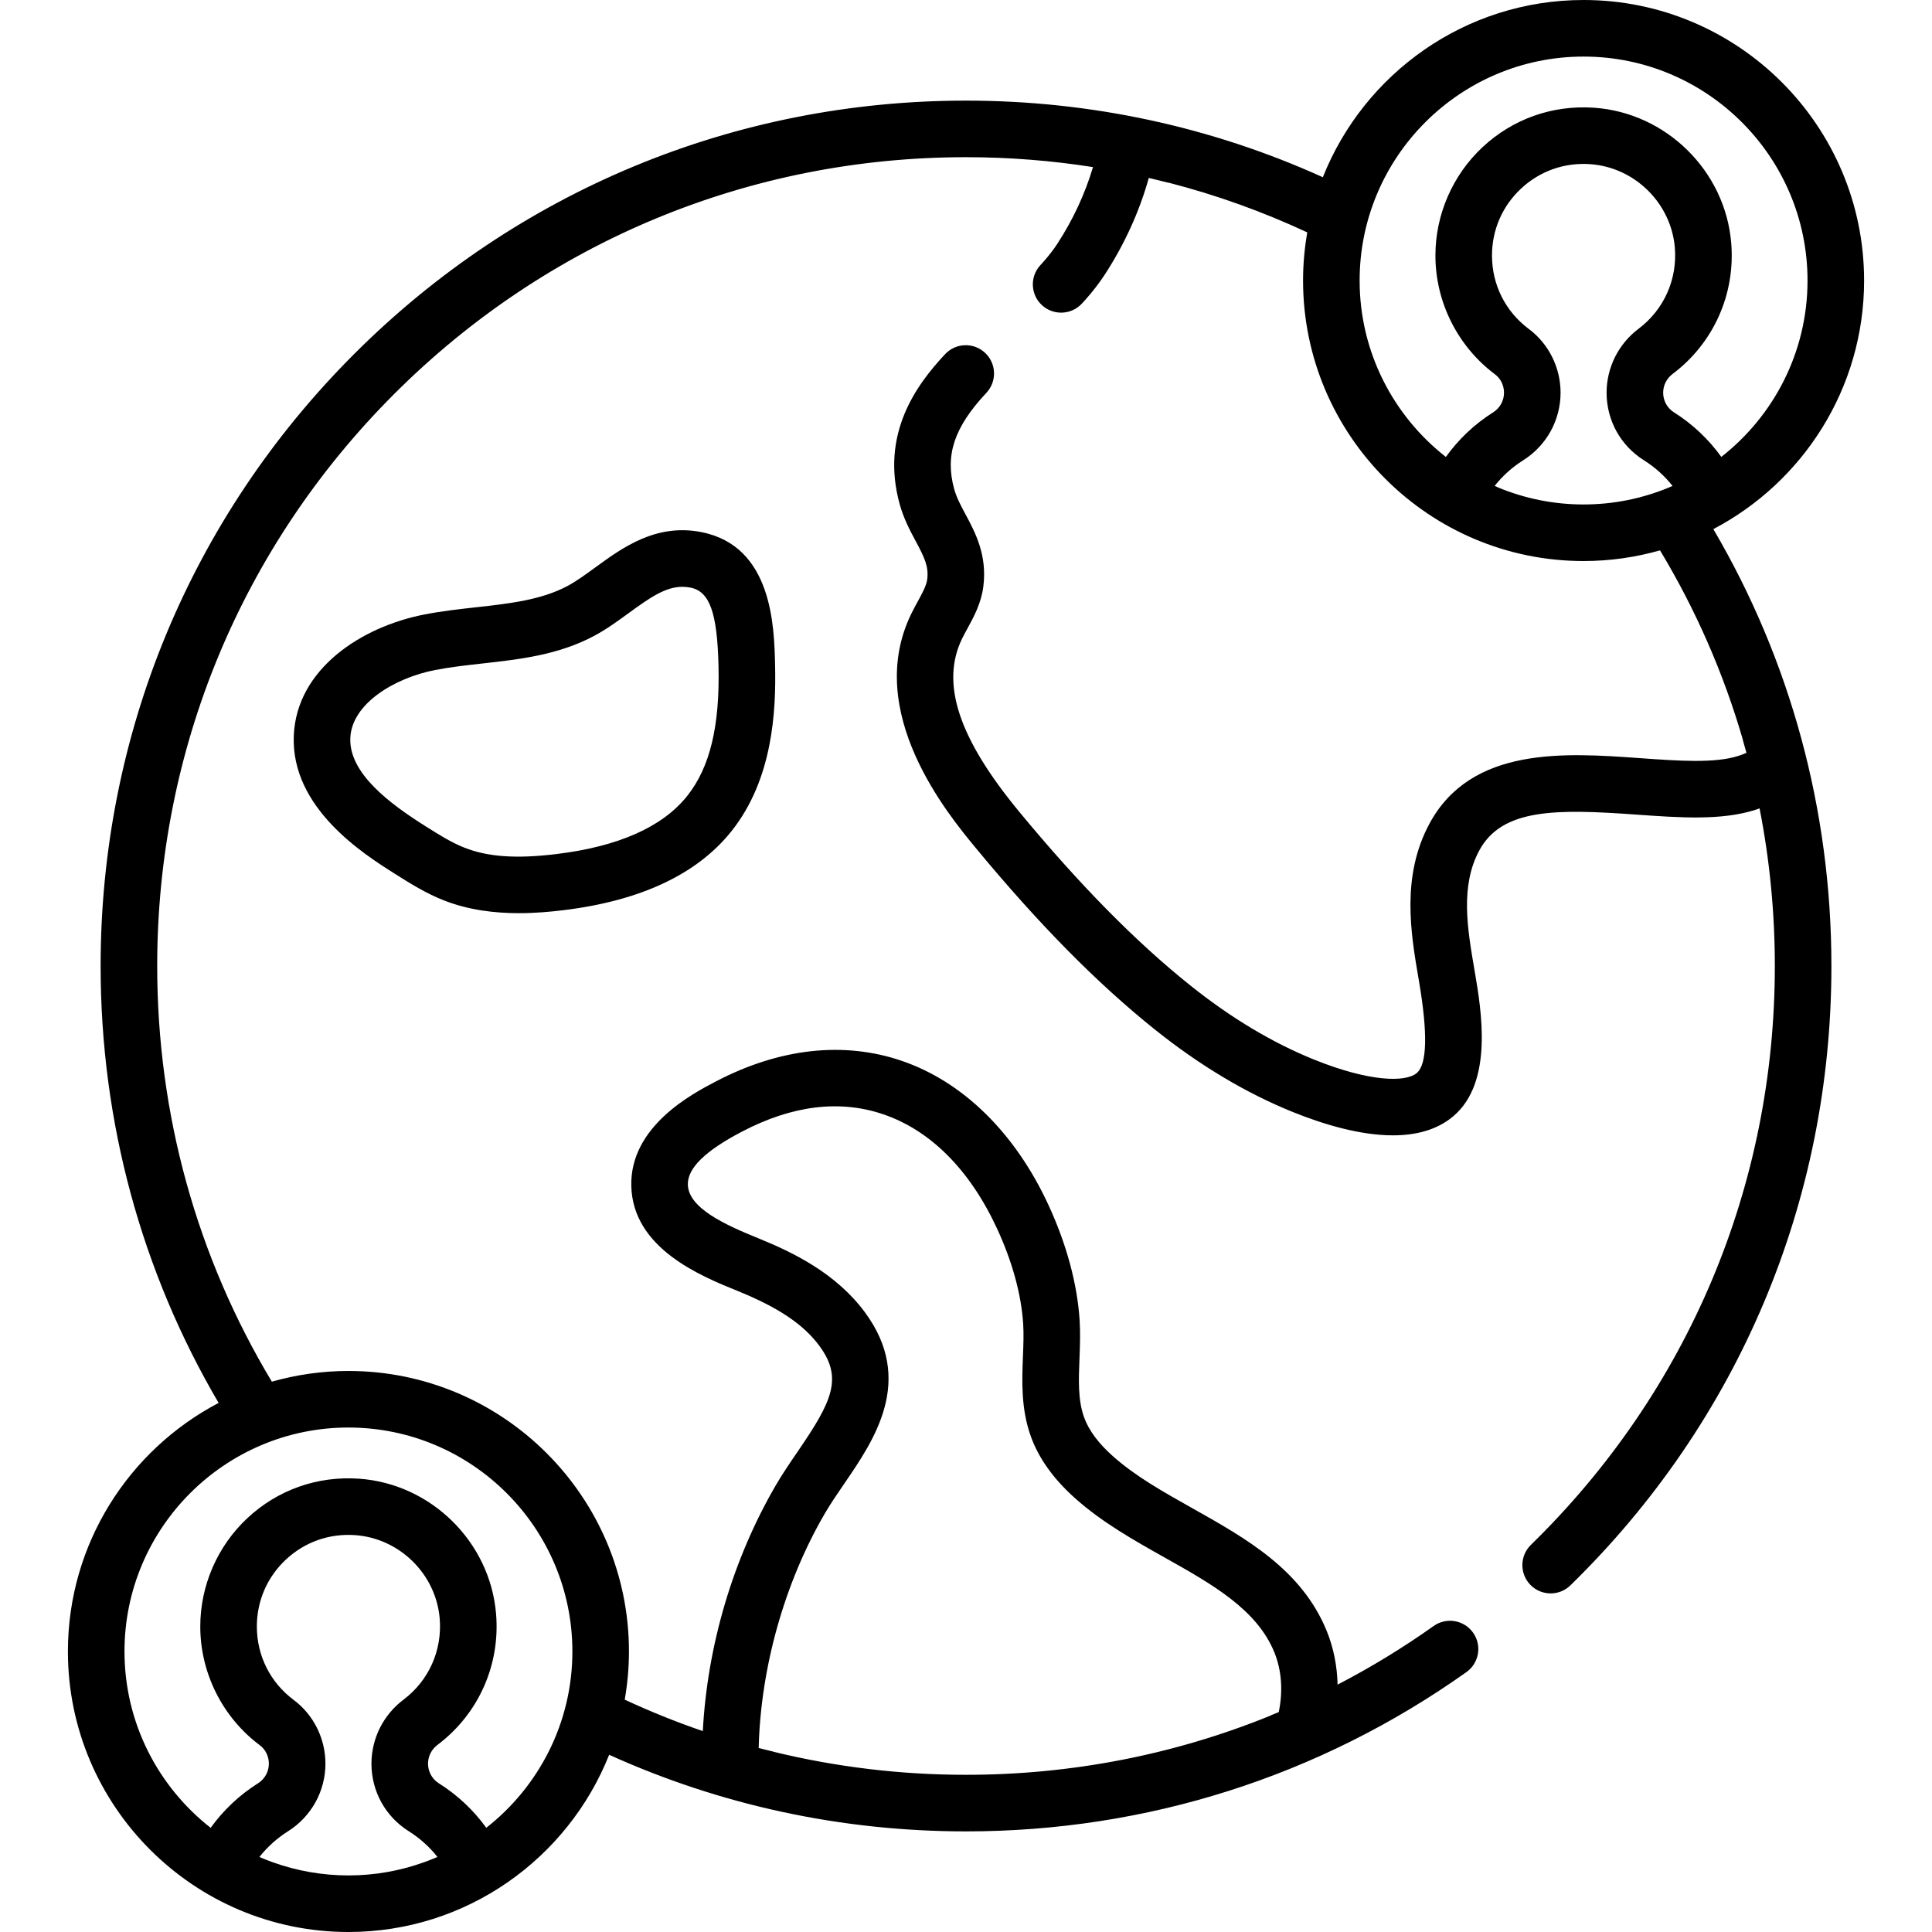 <svg id="Capa_1" enable-background="new 0 0 512.079 512.079" height="512" viewBox="0 0 512.079 512.079" width="512" xmlns="http://www.w3.org/2000/svg"><g><g><g><g><path d="m185.906 141.037c-12.045-2.376-20.98 4.149-28.16 9.388-2.564 1.87-4.986 3.638-7.328 4.889-6.968 3.719-15.373 4.658-24.272 5.65-4.455.497-9.062 1.011-13.638 1.9-16.731 3.25-33.931 14.452-34.64 32.151-.769 19.195 18.59 31.407 26.857 36.623 3.972 2.505 8.08 5.096 12.848 6.979 6.656 2.631 13.656 3.421 19.966 3.421 4.35 0 8.372-.376 11.726-.782 20.524-2.488 35.542-9.547 44.635-20.98 10.936-13.75 11.821-31.734 11.535-44.066-.236-10.215-.729-31.472-19.529-35.173zm-3.741 69.904c-6.554 8.24-18.231 13.432-34.704 15.429-10.629 1.288-18.147.765-24.377-1.698-3.465-1.369-6.814-3.48-10.359-5.716-9.449-5.962-20.248-14.002-19.874-23.341.362-9.037 11.601-15.911 22.516-18.032 3.981-.773 8.09-1.232 12.441-1.717 9.913-1.106 20.163-2.249 29.67-7.325 3.271-1.746 6.237-3.911 9.106-6.004 5.793-4.227 9.851-7.001 14.289-7.001.7 0 1.409.069 2.135.212 5.092 1.003 7.107 6.642 7.435 20.809.37 15.893-2.261 26.819-8.278 34.384z"/><path d="m494.08 74.352c0-40.997-33.354-74.352-74.353-74.352-31.332 0-58.18 19.491-69.107 46.976-29.333-13.288-61.413-20.307-94.58-20.307-61.267 0-118.867 23.859-162.19 67.182-43.322 43.322-67.181 100.923-67.181 162.189 0 41.362 10.878 81.052 31.275 115.806-23.718 12.438-39.946 37.293-39.946 65.881 0 40.997 33.355 74.352 74.353 74.352 31.331 0 58.179-19.49 69.107-46.973 29.334 13.288 61.415 20.305 94.582 20.305 47.867 0 93.73-14.597 132.631-42.213 3.377-2.396 4.171-7.077 1.774-10.453s-7.078-4.171-10.453-1.773c-8.174 5.803-16.68 10.984-25.46 15.54-.123-4.956-1.074-9.789-2.893-14.252-6.639-16.235-21.347-24.496-35.571-32.487-7.762-4.361-15.093-8.479-21.028-13.753-3.883-3.439-6.476-6.93-7.707-10.375-1.649-4.615-1.44-9.885-1.219-15.465.131-3.311.267-6.736.041-10.287-.626-9.653-3.495-20.23-8.295-30.584-8.833-19.082-22.663-32.636-38.944-38.167-15.349-5.212-32.372-3.303-49.227 5.522-6.205 3.245-22.687 11.865-22.365 27.599.341 16.642 18.481 23.978 28.219 27.917 10.765 4.366 17.441 8.857 21.648 14.559 6.326 8.57 3.28 14.791-5.744 27.972-1.979 2.891-4.026 5.881-5.831 8.979-11.362 19.533-18.122 42.441-19.336 65.141-7.041-2.418-13.949-5.195-20.694-8.338.722-4.151 1.119-8.412 1.119-12.766 0-40.999-33.355-74.353-74.353-74.353-7.037 0-13.84 1.004-20.296 2.839-19.807-32.942-30.391-70.742-30.391-110.174 0-57.262 22.299-111.097 62.79-151.587 40.49-40.491 94.325-62.79 151.587-62.79 11.38 0 22.621.895 33.652 2.625-2.064 6.994-5.271 13.928-9.48 20.377-.984 1.505-2.168 3.039-3.619 4.686l-.888.976c-2.787 3.062-2.564 7.804.499 10.591 3.061 2.785 7.803 2.563 10.591-.499l.928-1.02c.025-.028.051-.056.076-.085 1.951-2.209 3.575-4.319 4.969-6.452 5.271-8.076 9.255-16.838 11.716-25.696 1.728.399 3.445.827 5.157 1.267-.002-.014-.003-.028-.005-.042 12.696 3.254 25.017 7.687 36.856 13.203-.721 4.148-1.118 8.406-1.118 12.757 0 40.998 33.355 74.353 74.352 74.353 7.026 0 13.819-1.001 20.266-2.83 9.466 15.737 16.844 32.572 21.946 50.178-.01-.004-.02-.008-.03-.012.338 1.163.667 2.33.987 3.502-.699.302-1.408.568-2.124.8-6.245 2.02-15.868 1.333-26.056.605-19.915-1.422-44.699-3.189-55.806 17.298-7.572 14.001-4.984 29.121-2.906 41.259l.099.582c2.355 13.814 2.154 22-.599 24.328-2.951 2.498-12.515 2.361-27.228-3.579-11.004-4.442-22.013-11.035-32.723-19.597-14.523-11.609-29.366-26.67-45.377-46.044-16.13-19.51-20.949-34.108-15.162-45.952.407-.835.885-1.71 1.391-2.638 1.729-3.165 3.688-6.752 4.238-11.244 1.021-8.296-2.164-14.241-4.723-19.018-1.229-2.293-2.389-4.459-3.008-6.696-2.487-9.008-.016-16.405 8.53-25.528 2.831-3.022 2.675-7.767-.347-10.597-3.022-2.831-7.767-2.675-10.597.347-7.633 8.149-17.185 21.137-12.039 39.773 1.066 3.85 2.754 7.002 4.244 9.783 2.299 4.291 3.479 6.689 3.058 10.11-.202 1.649-1.325 3.706-2.514 5.883-.567 1.038-1.153 2.112-1.708 3.252-12.721 26.033 9.711 53.165 17.081 62.08 16.674 20.176 32.235 35.942 47.572 48.203 11.847 9.471 24.119 16.802 36.474 21.789 8.02 3.236 17.732 6.181 26.523 6.181 6.056-.001 11.676-1.398 16.003-5.059 10.683-9.037 7.439-28.071 5.696-38.296l-.099-.583c-1.865-10.895-3.794-22.161 1.31-31.599 6.043-11.147 20.375-10.992 41.553-9.48 11.683.834 22.718 1.621 31.737-1.295.33-.107.655-.231.983-.347 2.675 13.615 4.048 27.591 4.048 41.777 0 58.249-22.962 112.739-64.657 153.432-2.963 2.892-3.021 7.639-.129 10.602 2.892 2.962 7.638 3.021 10.602.129 44.611-43.538 69.179-101.838 69.179-164.162 0-41.363-10.895-81.044-31.294-115.798 23.723-12.435 39.958-37.295 39.958-65.89zm-275.505 326.881c1.527-2.623 3.332-5.26 5.244-8.052 7.901-11.541 18.721-27.346 5.436-45.346-7.616-10.323-19.005-15.871-28.083-19.555-9.056-3.663-18.729-8.092-18.857-14.325-.089-4.337 4.596-8.919 14.326-14.007 13.32-6.976 25.921-8.526 37.452-4.61 12.535 4.258 22.964 14.724 30.161 30.271 4.032 8.694 6.43 17.427 6.937 25.241.176 2.771.061 5.667-.06 8.734-.255 6.446-.544 13.753 2.081 21.102 2.091 5.852 6.09 11.423 11.877 16.548 7.133 6.34 15.522 11.052 23.635 15.609 12.536 7.042 24.376 13.693 29.033 25.082 1.944 4.77 2.34 10.307 1.173 15.873-.673.282-1.351.546-2.025.822.006.011.011.022.016.034-25.457 10.383-52.798 15.76-80.881 15.76-17.411 0-34.497-2.082-50.992-6.096.006-.009.012-.019.018-.028-1.327-.323-2.657-.633-3.977-.982.516-21.264 6.847-43.786 17.486-62.075zm-103.121 91.17c-.03.012-.06.024-.09.037-1.057.438-2.127.851-3.205 1.234-6.199 2.201-12.863 3.411-19.807 3.411-6.838 0-13.692-1.192-20.12-3.511-1.011-.365-2.011-.757-3-1.177-.158-.067-.311-.144-.468-.212 2.11-2.667 4.669-4.972 7.589-6.814 3.011-1.89 5.52-4.54 7.27-7.687 1.723-3.123 2.633-6.66 2.633-10.227 0-6.641-3.14-12.95-8.402-16.878-6.213-4.633-9.777-11.729-9.777-19.471 0-6.806 2.74-13.113 7.717-17.757 4.97-4.639 11.464-6.939 18.297-6.464 11.796.818 21.446 10.308 22.447 22.073.718 8.432-2.874 16.489-9.602 21.549-2.604 1.955-4.757 4.53-6.247 7.482-1.463 2.94-2.237 6.214-2.237 9.465 0 7.324 3.697 14.02 9.886 17.909 2.928 1.844 5.491 4.15 7.603 6.818-.164.071-.322.15-.487.22zm-23.102-114.034c32.73 0 59.358 26.628 59.358 59.358 0 18.958-8.944 35.855-22.823 46.73-3.369-4.669-7.616-8.669-12.565-11.784-1.801-1.131-2.875-3.082-2.875-5.217 0-.958.224-1.896.648-2.747.444-.88 1.066-1.624 1.851-2.214 10.883-8.186 16.69-21.198 15.533-34.806-1.622-19.062-17.249-34.436-36.353-35.762-11.023-.755-21.522 2.955-29.563 10.461-7.931 7.404-12.48 17.871-12.48 28.719 0 12.339 5.91 24.111 15.806 31.49 1.486 1.109 2.374 2.926 2.374 4.859 0 1.042-.266 2.074-.756 2.964-.513.922-1.248 1.7-2.136 2.258-4.941 3.115-9.168 7.126-12.536 11.791-13.887-10.874-22.838-27.777-22.838-46.742-.004-32.73 26.624-59.358 59.355-59.358zm349.56-248.976c-6.859 2.775-14.343 4.317-22.185 4.317-7.952 0-15.538-1.583-22.475-4.432-.09-.037-1.056-.517-1.112-.469 2.11-2.668 4.669-4.973 7.59-6.815 3.009-1.89 5.518-4.539 7.267-7.684 1.723-3.124 2.634-6.661 2.634-10.229 0-6.643-3.141-12.953-8.402-16.878-6.213-4.633-9.777-11.729-9.777-19.471 0-6.806 2.74-13.113 7.716-17.757 4.971-4.639 11.473-6.938 18.297-6.465 11.796.818 21.446 10.308 22.447 22.073.717 8.433-2.873 16.489-9.602 21.55-2.605 1.956-4.758 4.531-6.246 7.481-1.464 2.94-2.238 6.214-2.238 9.466 0 7.323 3.697 14.019 9.887 17.91 2.929 1.843 5.491 4.149 7.603 6.817-.016-.02-1.322.553-1.404.586zm1.786-20.094c-1.801-1.132-2.876-3.082-2.876-5.217 0-.959.224-1.895.649-2.748.444-.879 1.065-1.623 1.85-2.213 10.884-8.186 16.691-21.198 15.533-34.807-1.622-19.062-17.249-34.436-36.354-35.762-11.021-.755-21.521 2.956-29.563 10.463-7.93 7.403-12.479 17.871-12.479 28.719 0 12.339 5.91 24.111 15.806 31.491 1.486 1.108 2.373 2.924 2.373 4.858 0 1.042-.266 2.074-.756 2.962-.513.923-1.249 1.703-2.136 2.26-4.942 3.114-9.158 7.134-12.519 11.805-13.898-10.874-22.856-27.783-22.856-46.757 0-32.73 26.628-59.357 59.358-59.357s59.358 26.627 59.358 59.357c0 18.969-8.955 35.876-22.848 46.75-3.367-4.672-7.591-8.69-12.54-11.804z"/></g></g></g></g></svg>